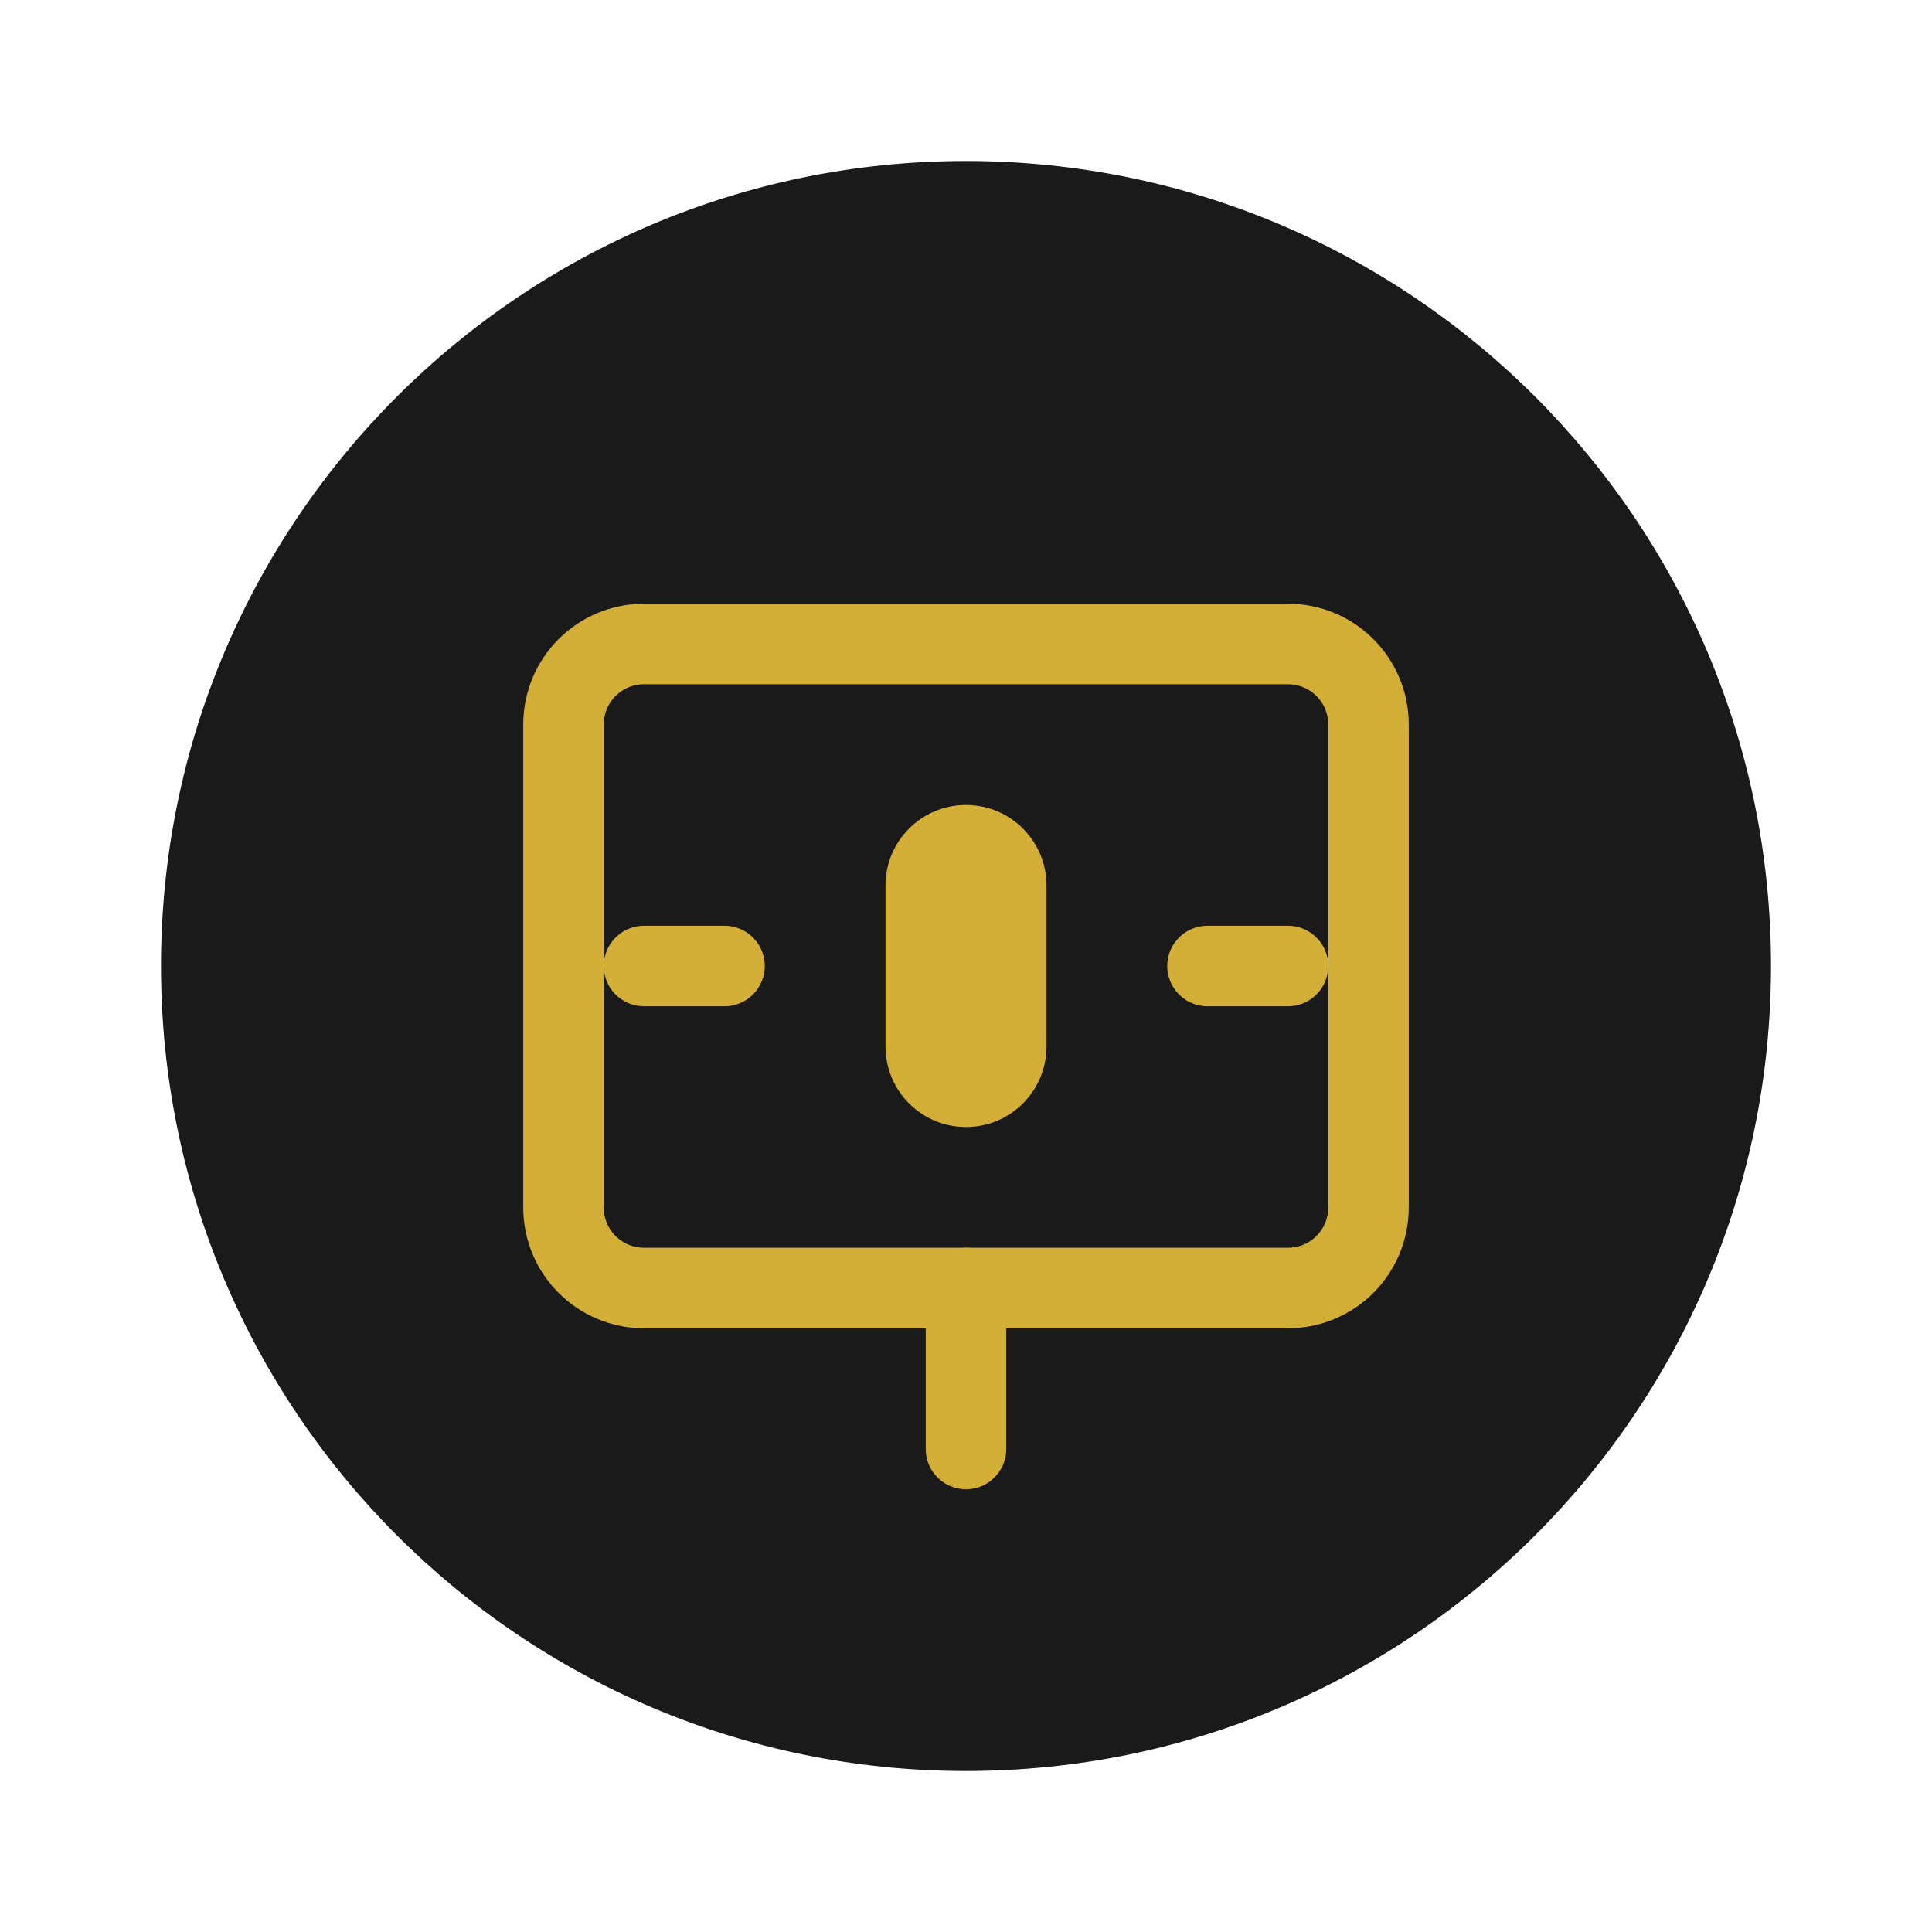 <svg xmlns="http://www.w3.org/2000/svg" width="48" height="48" viewBox="0 0 48 48" fill="none">
  <path d="M24 4C12.954 4 4 12.954 4 24C4 35.046 12.954 44 24 44C35.046 44 44 35.046 44 24C44 12.954 35.046 4 24 4Z" fill="#1A1A1A"/>
  <path d="M32 16H16C14.895 16 14 16.895 14 18V30C14 31.105 14.895 32 16 32H32C33.105 32 34 31.105 34 30V18C34 16.895 33.105 16 32 16Z" stroke="#D4AF37" stroke-width="2" stroke-linecap="round" stroke-linejoin="round"/>
  <path d="M24 20C22.895 20 22 20.895 22 22V26C22 27.105 22.895 28 24 28C25.105 28 26 27.105 26 26V22C26 20.895 25.105 20 24 20Z" fill="#D4AF37"/>
  <path d="M18 24H16" stroke="#D4AF37" stroke-width="2" stroke-linecap="round" stroke-linejoin="round"/>
  <path d="M32 24H30" stroke="#D4AF37" stroke-width="2" stroke-linecap="round" stroke-linejoin="round"/>
  <path d="M24 32V36" stroke="#D4AF37" stroke-width="2" stroke-linecap="round" stroke-linejoin="round"/>
</svg> 